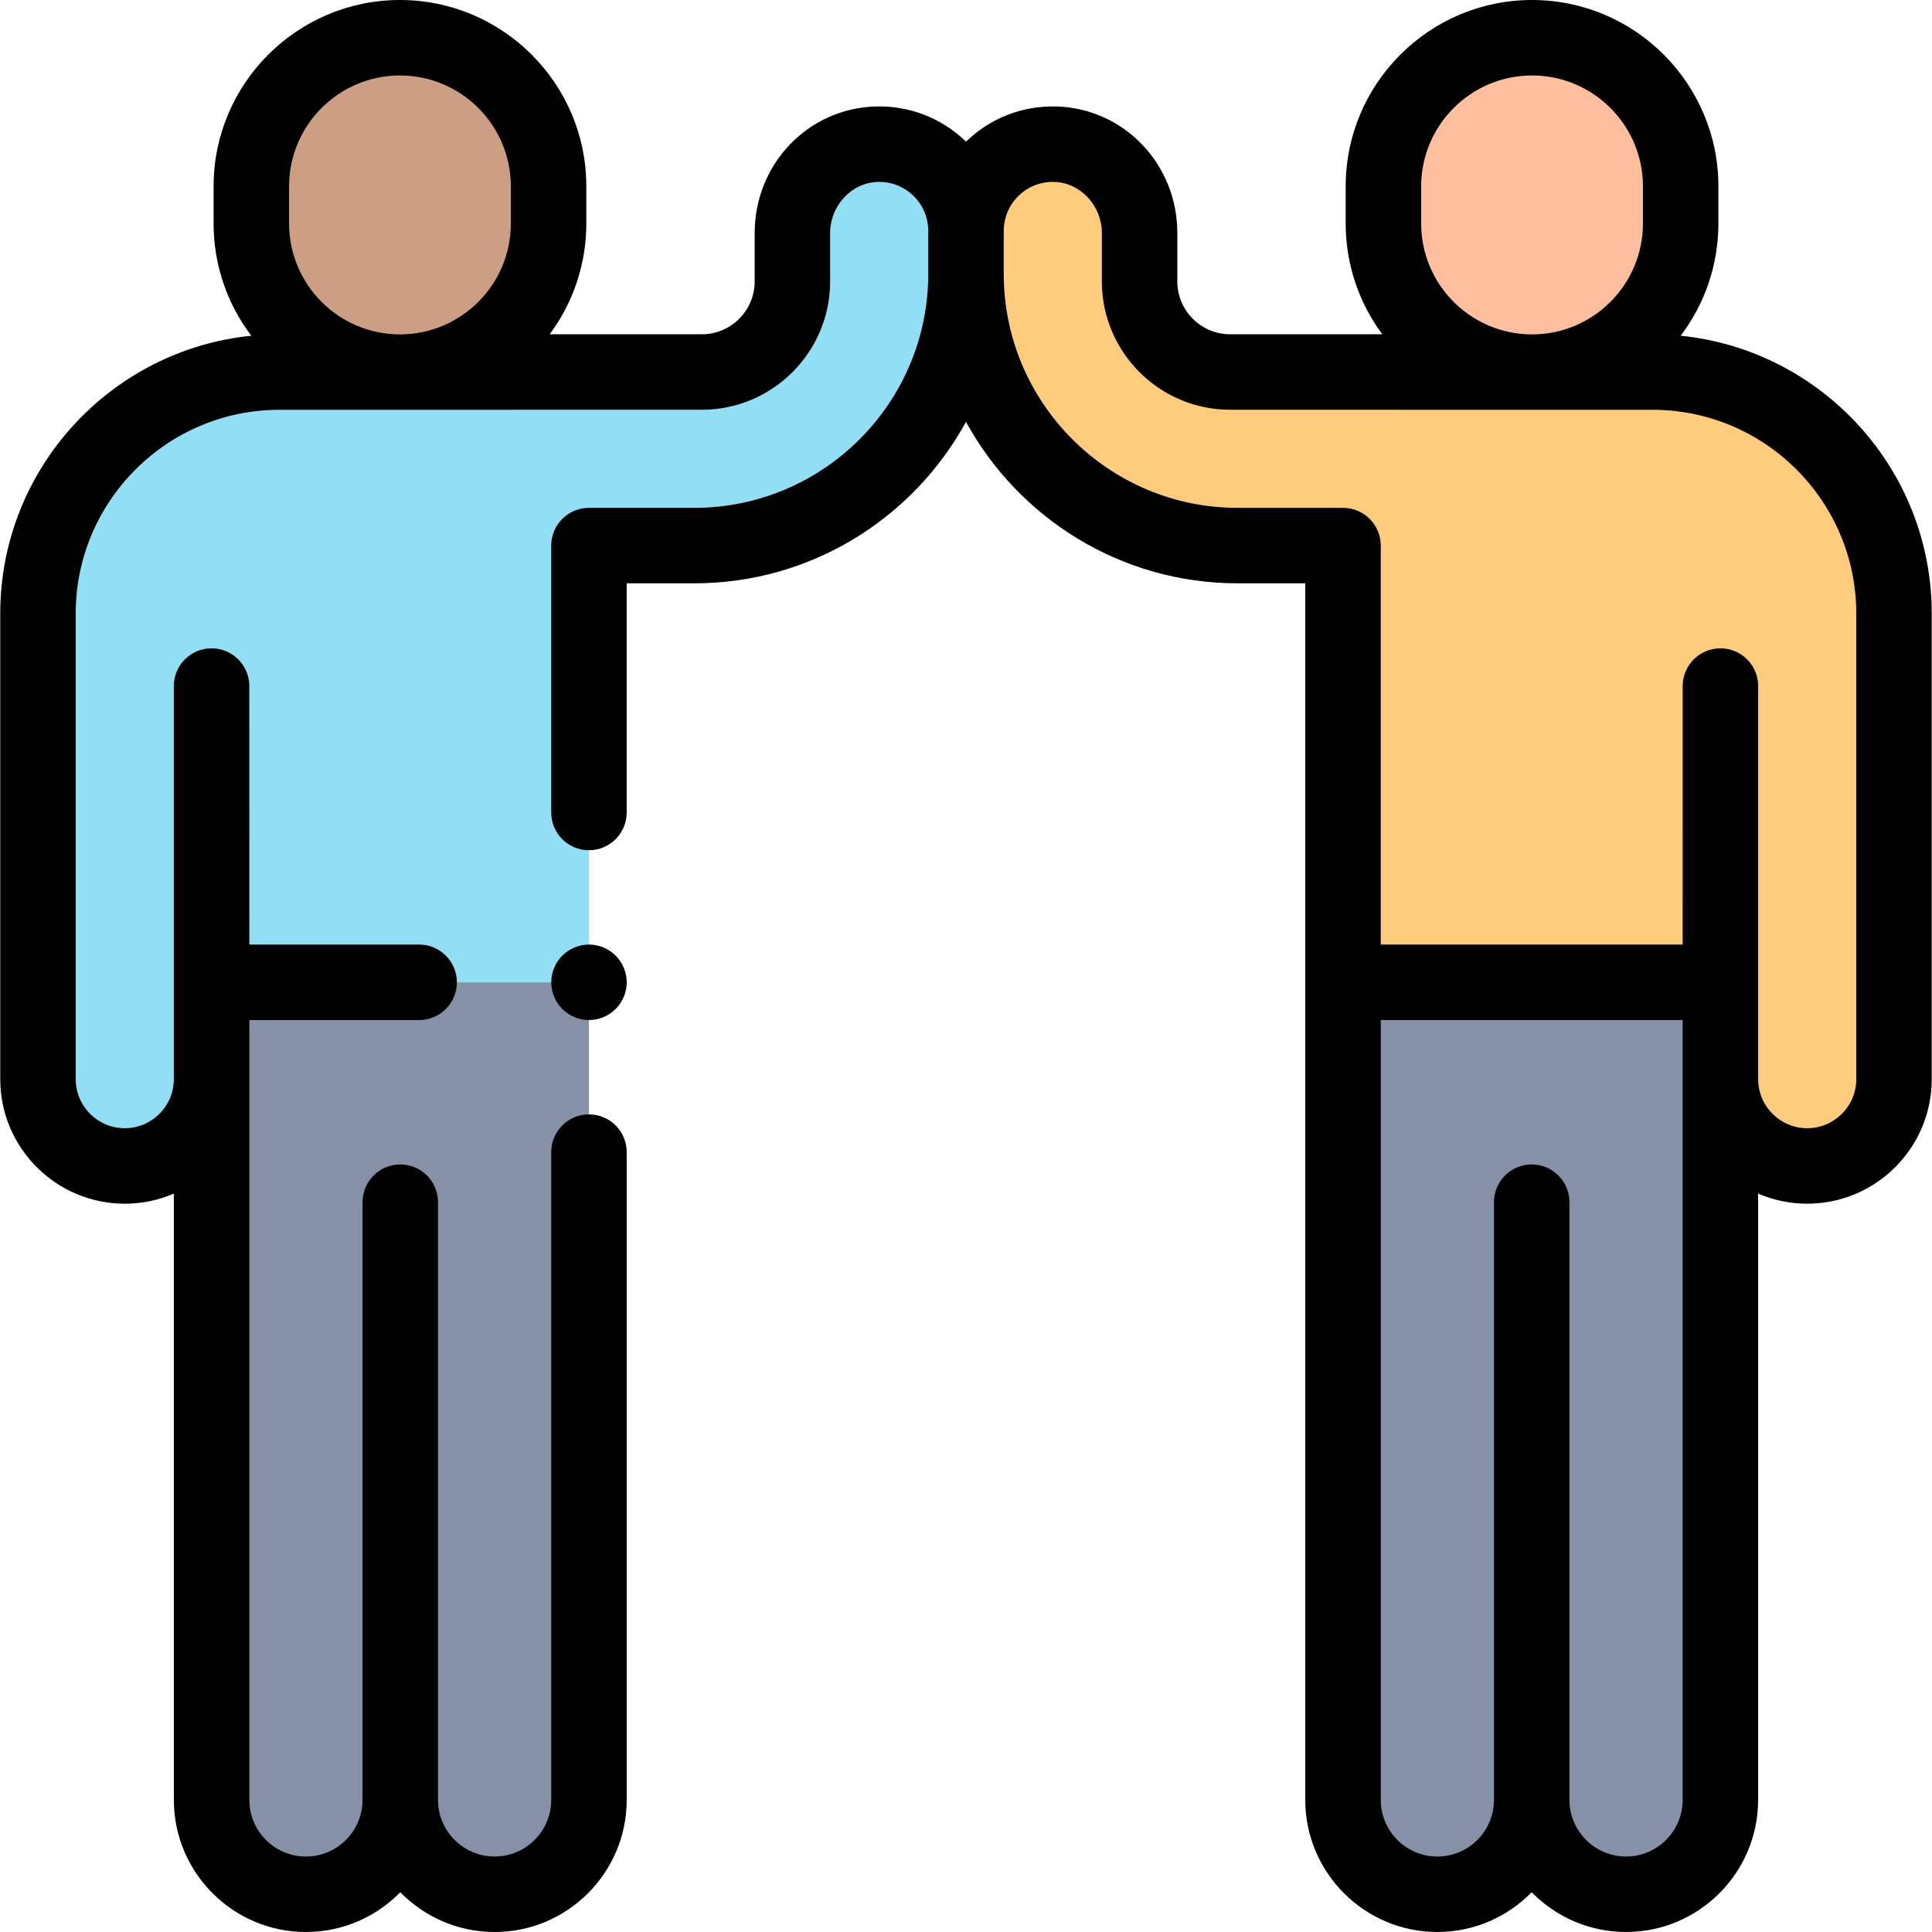 <svg id="Layer_1" enable-background="new 0 0 511.979 511.979" height="512" viewBox="0 0 511.979 511.979" width="512" xmlns="http://www.w3.org/2000/svg"><g id="XMLID_828_"><path id="XMLID_2927_" d="m56.068 260.313v25.667c0 12.703-10.297 23-23 23-12.703 0-23-10.297-23-23v-123.385c0-35.346 28.654-64 64-64h69.058l-53.52-.012h96.385c13.255 0 24-10.745 24-24v-12.828c0-12.471 9.697-23.093 22.16-23.537 13.085-.466 23.84 10.004 23.84 22.985v11.38c0 39.765-32.236 72-72 72h-27.912v115.73z" fill="#91def5"/><path id="XMLID_2991_" d="m455.912 260.313v25.667c0 12.703 10.297 23 23 23 12.703 0 23-10.297 23-23v-123.385c0-35.346-28.654-64-64-64h-69.058l53.52-.012h-96.384c-13.255 0-24-10.745-24-24v-12.828c0-12.471-9.697-23.093-22.16-23.537-13.085-.466-23.84 10.004-23.84 22.985v11.38c0 39.765 32.236 72 72 72h27.912v115.73z" fill="#ffcb7c"/><path id="XMLID_2924_" d="m105.99 98.615c-21.752 0-39.385-17.633-39.385-39.385v-9.846c0-21.751 17.633-39.384 39.385-39.384 21.752 0 39.385 17.633 39.385 39.385v9.846c-.001 21.751-17.634 39.384-39.385 39.384z" fill="#cc9e83"/><path id="XMLID_2919_" d="m156.078 260.313v216.667c0 13.807-11.193 25-25 25-13.807 0-25-11.193-25-25v-137.312-21.09 158.402c0 13.807-11.193 25-25 25-13.807 0-25-11.193-25-25v-216.667z" fill="#8690a6"/><path id="XMLID_2914_" d="m405.99 98.615c21.752 0 39.385-17.633 39.385-39.385v-9.846c-.001-21.751-17.634-39.384-39.385-39.384-21.751 0-39.385 17.633-39.385 39.385v9.846c0 21.751 17.633 39.384 39.385 39.384z" fill="#ffbf9e"/><path id="XMLID_2909_" d="m355.902 260.313v216.667c0 13.807 11.193 25 25 25 13.807 0 25-11.193 25-25v-137.312-21.09 158.402c0 13.807 11.193 25 25 25 13.807 0 25-11.193 25-25v-216.667z" fill="#8690a6"/><g id="XMLID_332_"><path id="XMLID_306_" d="m445.384 88.971c6.266-8.279 9.99-18.582 9.99-29.741v-9.846c.001-27.23-22.153-49.384-49.384-49.384s-49.385 22.154-49.385 49.385v9.846c0 10.985 3.609 21.141 9.698 29.353h-40.313c-7.72 0-14-6.28-14-14v-12.829c0-18.167-13.97-32.896-31.804-33.53-9.053-.299-17.607 2.957-24.109 9.231-.03.029-.057.059-.086.088-.03-.029-.057-.059-.086-.088-6.502-6.274-15.064-9.542-24.109-9.231-17.834.635-31.805 15.363-31.805 33.53v12.828c0 7.72-6.28 14-14 14h-40.319c6.091-8.212 9.704-18.366 9.704-29.353v-9.846c-.001-27.23-22.155-49.384-49.386-49.384s-49.385 22.154-49.385 49.385v9.846c0 11.159 3.725 21.462 9.99 29.741-37.308 3.758-66.528 35.342-66.528 73.624v123.385c0 18.196 14.804 33 33 33 4.618 0 9.015-.957 13.01-2.677v160.677c0 19.299 15.701 35 35 35 9.786 0 18.642-4.042 25-10.539 6.358 6.496 15.214 10.539 25 10.539 19.299 0 35-15.701 35-35v-171.668c0-5.522-4.477-10-10-10s-10 4.478-10 10v171.667c0 8.271-6.729 15-15 15s-15-6.729-15-15v-158.4c0-5.522-4.477-10-10-10s-10 4.478-10 10v158.4c0 8.271-6.729 15-15 15s-15-6.729-15-15v-206.667h45c5.523 0 10-4.478 10-10s-4.477-10-10-10h-45l-.01-68.505c0-5.522-4.477-10-10-10s-10 4.478-10 10v104.172c0 7.168-5.832 13-13 13s-13-5.832-13-13v-123.385c0-29.775 24.224-54 54-54l111.922-.012c18.748 0 34-15.252 34-34v-12.828c0-7.222 5.615-13.297 12.516-13.542 3.574-.126 6.948 1.163 9.509 3.635 2.563 2.474 3.975 5.796 3.975 9.356v11.379c0 34.187-27.813 62-62 62h-27.912c-5.523 0-10 4.478-10 10v70.729c0 5.522 4.477 10 10 10s10-4.478 10-10v-60.729h17.912c31.022 0 58.072-17.318 72-42.792 13.928 25.474 40.978 42.792 72 42.792h17.912v322.396c0 19.299 15.701 35 35 35 9.786 0 18.642-4.042 25-10.539 6.358 6.496 15.214 10.539 25 10.539 19.299 0 35-15.701 35-35v-160.677c3.994 1.72 8.392 2.677 13.01 2.677 18.196 0 33-14.804 33-33v-123.384c.001-38.282-29.219-69.866-66.527-73.624zm-310.009-29.741c0 16.203-13.182 29.385-29.385 29.385s-29.385-13.181-29.385-29.385v-9.846c0-16.202 13.182-29.384 29.385-29.384s29.385 13.182 29.385 29.385zm241.23-9.845c0-16.203 13.182-29.385 29.385-29.385s29.385 13.182 29.385 29.385v9.846c0 16.203-13.182 29.385-29.385 29.385s-29.385-13.182-29.385-29.385zm69.297 427.594c0 8.271-6.729 15-15 15s-15-6.729-15-15v-158.4c0-5.522-4.477-10-10-10s-10 4.478-10 10v158.4c0 8.271-6.729 15-15 15s-15-6.729-15-15v-206.666h80zm46.01-191c0 7.168-5.832 13-13 13s-13-5.832-13-13v-104.171c0-5.522-4.477-10-10-10s-10 4.478-10 10l-.01 68.505h-80v-105.73c0-5.522-4.477-10-10-10h-27.912c-34.187 0-62-27.813-62-62v-11.379c0-3.561 1.412-6.883 3.975-9.356 2.561-2.472 5.936-3.759 9.51-3.635 6.901.245 12.516 6.32 12.516 13.542v12.828c0 18.748 15.252 34 34 34l111.922.012c29.776 0 54 24.225 54 54v123.384z"/><path id="XMLID_1038_" d="m156.08 250.31c-2.63 0-5.21 1.069-7.07 2.93-1.86 1.86-2.93 4.44-2.93 7.07s1.07 5.21 2.93 7.069c1.86 1.87 4.44 2.931 7.07 2.931s5.21-1.061 7.07-2.931c1.86-1.859 2.93-4.439 2.93-7.069s-1.07-5.2-2.93-7.07c-1.86-1.861-4.441-2.93-7.07-2.93z"/></g></g></svg>